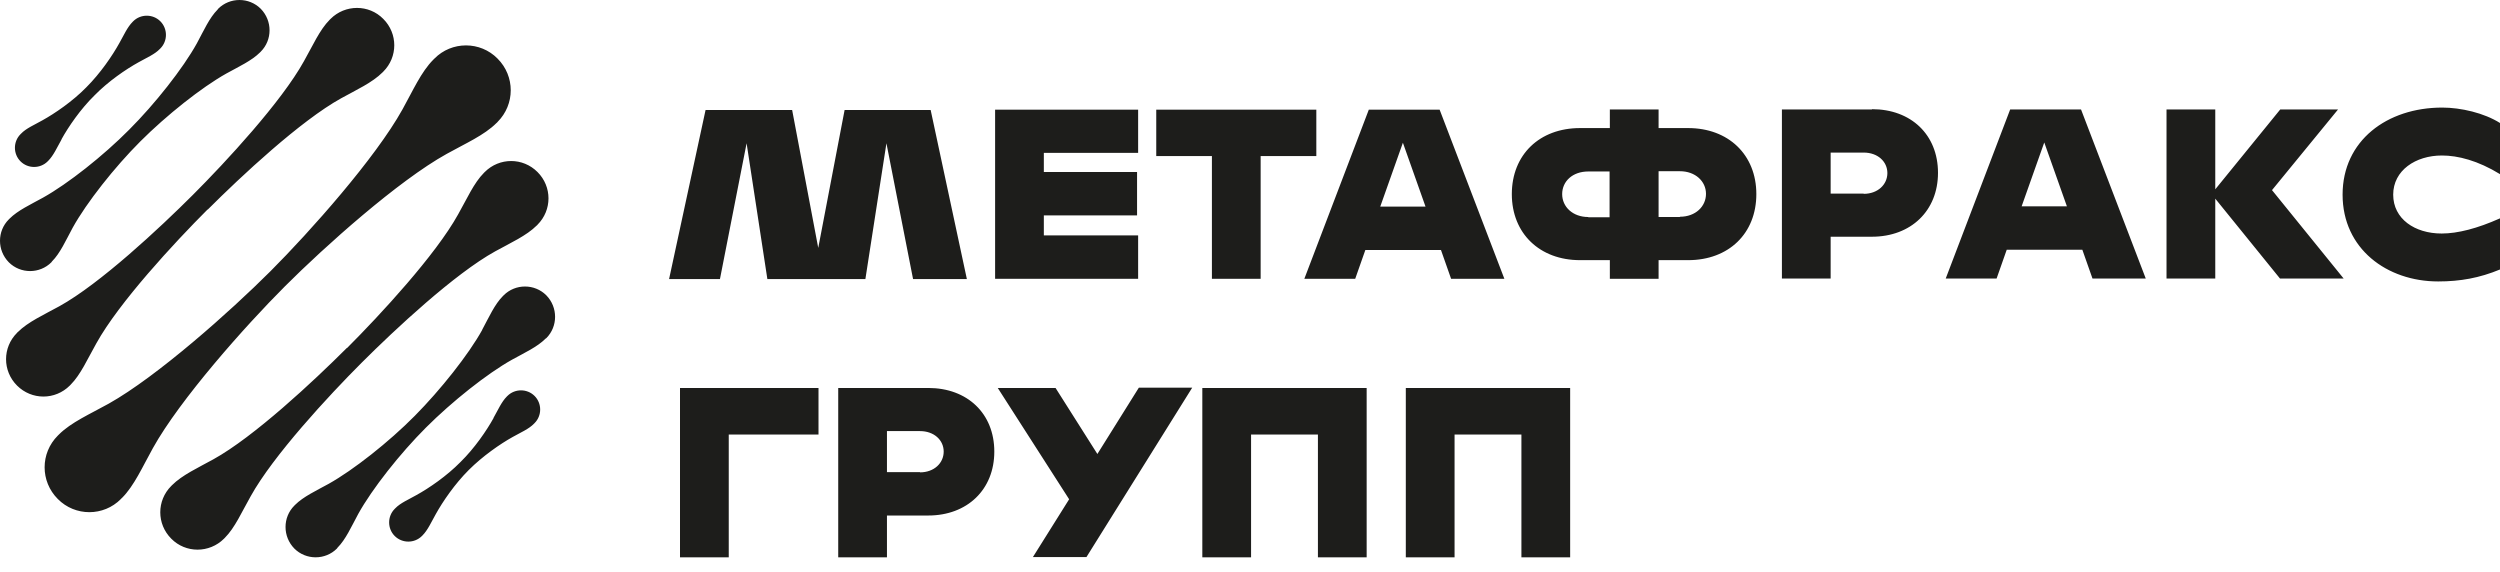 <svg width="166" height="38" viewBox="0 0 166 38" fill="none" xmlns="http://www.w3.org/2000/svg">
<path d="M13.795 13.915C16.006 11.704 19.967 8.009 22.656 6.524C23.681 5.958 24.725 5.481 25.397 4.809L25.45 4.756C26.423 3.784 26.423 2.228 25.45 1.255C24.495 0.283 22.921 0.283 21.948 1.255C21.93 1.273 21.913 1.291 21.895 1.308C21.223 1.98 20.763 3.041 20.18 4.067C18.694 6.754 15.015 10.732 12.805 12.942C10.594 15.152 6.632 18.848 3.944 20.333C2.918 20.898 1.857 21.376 1.185 22.048C1.167 22.048 1.15 22.083 1.132 22.101C0.159 23.073 0.159 24.629 1.132 25.602C2.105 26.574 3.661 26.574 4.634 25.602C4.651 25.584 4.669 25.566 4.687 25.548C5.359 24.877 5.819 23.816 6.402 22.79C7.888 20.103 11.567 16.125 13.777 13.915H13.795ZM64.2 18.529L61.795 7.302H56.082L54.331 16.461L52.598 7.302H46.85L44.427 18.529H47.805L49.574 9.512L50.953 18.529H57.462L58.859 9.512L60.627 18.529H64.182H64.2ZM166 17.893V14.498C164.497 15.17 163.188 15.506 162.127 15.506C160.34 15.506 158.908 14.533 158.908 12.925C158.908 11.316 160.394 10.325 162.144 10.325C163.206 10.325 164.532 10.661 166 11.563V8.168C164.939 7.497 163.4 7.143 162.162 7.143C158.501 7.143 155.548 9.335 155.548 12.925C155.548 16.514 158.483 18.688 161.897 18.688C163.347 18.688 164.638 18.459 166 17.893ZM75.572 10.166V7.284H66.075V18.512H75.572V15.63H69.311V14.304H75.501V11.422H69.311V10.149H75.572V10.166ZM87.404 7.284H76.775V10.361H80.471V18.512H83.707V10.361H87.404V7.284ZM96.353 18.512H99.89L95.592 7.284H90.888L86.608 18.512H89.986L90.658 16.602H95.681L96.353 18.512ZM91.648 13.72L93.152 9.477L94.655 13.72H91.648ZM112.093 8.504H110.13V7.267H106.894V8.504H104.913C102.225 8.504 100.385 10.272 100.385 12.889C100.385 15.506 102.242 17.274 104.913 17.274H106.894V18.512H110.13V17.274H112.093C114.782 17.274 116.621 15.506 116.621 12.889C116.621 10.272 114.764 8.504 112.093 8.504ZM105.461 14.41C104.435 14.41 103.728 13.738 103.728 12.889C103.728 12.04 104.418 11.386 105.461 11.386H106.876V14.427H105.461V14.41ZM111.545 14.41H110.13V11.369H111.545C112.571 11.369 113.278 12.04 113.278 12.871C113.278 13.703 112.589 14.392 111.545 14.392V14.41ZM124.297 7.267H118.319V18.494H121.555V15.718H124.297C126.879 15.718 128.683 14.003 128.683 11.475C128.683 8.946 126.896 7.249 124.297 7.249V7.267ZM123.748 12.854H121.555V10.131H123.748C124.686 10.131 125.322 10.732 125.322 11.492C125.322 12.253 124.686 12.871 123.748 12.871V12.854ZM138.941 18.494H142.478L138.18 7.267H133.476L129.196 18.494H132.574L133.246 16.584H138.268L138.941 18.494ZM134.236 13.702L135.739 9.459L137.243 13.702H134.236ZM155.618 18.494L150.861 12.624L155.247 7.267H151.409L147.094 12.571V7.267H143.857V18.494H147.094V13.19L151.391 18.494H155.601H155.618ZM54.349 25.761H45.152V37.005H48.389V28.855H54.349V25.778V25.761ZM61.635 25.761H55.658V37.005H58.894V34.23H61.635C64.218 34.23 66.022 32.515 66.022 29.986C66.022 27.458 64.235 25.761 61.635 25.761ZM61.087 31.348H58.894V28.625H61.087C62.025 28.625 62.661 29.226 62.661 29.986C62.661 30.747 62.025 31.365 61.087 31.365V31.348ZM75.607 25.761L72.866 30.145L70.089 25.761H66.251L70.991 33.151L68.586 36.988H72.141L79.162 25.743H75.625L75.607 25.761ZM90.746 25.761H79.834V37.005H83.071V28.855H87.51V37.005H90.746V25.761ZM104.258 25.761H93.346V37.005H96.583V28.855H101.022V37.005H104.258V25.761ZM32.772 27.759C32.312 28.59 31.516 29.756 30.579 30.676C29.659 31.613 28.492 32.408 27.661 32.868C27.13 33.169 26.582 33.399 26.246 33.752L26.21 33.788C25.715 34.283 25.715 35.096 26.21 35.591C26.706 36.086 27.519 36.086 28.015 35.591L28.05 35.556C28.404 35.202 28.634 34.672 28.934 34.141C29.394 33.31 30.19 32.143 31.127 31.206C32.047 30.287 33.214 29.474 34.045 29.014C34.576 28.713 35.124 28.483 35.46 28.13L35.496 28.094C35.991 27.599 35.991 26.786 35.496 26.291C35 25.796 34.187 25.796 33.692 26.291L33.656 26.326C33.303 26.68 33.073 27.21 32.772 27.741V27.759ZM32.029 21.889C31.11 23.55 29.253 25.884 27.537 27.617C25.821 29.35 23.469 31.206 21.824 32.126C20.993 32.585 20.144 32.974 19.596 33.522L19.543 33.575C18.765 34.353 18.765 35.626 19.543 36.422C20.321 37.2 21.595 37.2 22.373 36.422L22.408 36.369C22.956 35.821 23.328 34.972 23.788 34.123C24.707 32.462 26.564 30.11 28.28 28.395C30.013 26.662 32.347 24.806 33.992 23.887C34.824 23.427 35.672 23.038 36.221 22.49C36.221 22.49 36.256 22.454 36.274 22.454C37.052 21.676 37.052 20.403 36.274 19.608C35.496 18.83 34.222 18.83 33.444 19.608L33.391 19.661C32.843 20.209 32.471 21.058 32.011 21.906L32.029 21.889ZM23.027 23.108C20.816 25.319 16.855 29.014 14.166 30.499C13.141 31.065 12.097 31.542 11.425 32.214C11.407 32.232 11.39 32.249 11.372 32.267C10.399 33.239 10.399 34.795 11.372 35.768C12.327 36.74 13.901 36.74 14.874 35.768C14.892 35.75 14.909 35.733 14.927 35.715C15.599 35.043 16.059 33.982 16.642 32.957C18.128 30.269 21.807 26.291 24.017 24.081C26.228 21.871 30.19 18.176 32.878 16.691C33.904 16.125 34.965 15.647 35.637 14.975C35.655 14.975 35.672 14.94 35.69 14.922C36.663 13.95 36.663 12.394 35.69 11.422C34.718 10.449 33.161 10.449 32.188 11.422C32.171 11.439 32.153 11.457 32.135 11.475C31.463 12.147 31.003 13.207 30.42 14.233C28.934 16.92 25.256 20.898 23.045 23.108H23.027ZM17.951 18.017C15.298 20.669 10.435 25 7.216 26.804C5.978 27.493 4.722 28.041 3.909 28.855C3.891 28.872 3.856 28.908 3.838 28.925C2.671 30.092 2.671 31.966 3.838 33.133C4.987 34.3 6.88 34.3 8.029 33.133C8.047 33.116 8.065 33.08 8.1 33.063C8.914 32.249 9.462 30.994 10.152 29.756C11.938 26.538 16.271 21.659 18.924 19.007C21.577 16.355 26.44 12.005 29.659 10.219C30.897 9.53 32.153 8.982 32.967 8.168C32.984 8.151 33.02 8.133 33.037 8.098C34.205 6.931 34.205 5.057 33.037 3.89C31.888 2.723 29.995 2.723 28.846 3.89C28.828 3.907 28.793 3.943 28.775 3.96C27.961 4.774 27.413 6.029 26.723 7.267C24.937 10.485 20.604 15.364 17.951 18.017ZM4.085 9.247C4.545 8.416 5.341 7.249 6.279 6.33C7.198 5.393 8.365 4.597 9.197 4.137C9.727 3.837 10.275 3.607 10.611 3.253L10.647 3.218C11.142 2.723 11.142 1.909 10.647 1.414C10.152 0.919 9.338 0.919 8.843 1.414L8.808 1.45C8.454 1.803 8.224 2.334 7.923 2.864C7.463 3.695 6.668 4.862 5.73 5.799C4.811 6.736 3.643 7.532 2.812 7.992C2.281 8.292 1.733 8.522 1.397 8.876L1.362 8.911C0.867 9.406 0.867 10.219 1.362 10.714C1.857 11.21 2.671 11.21 3.166 10.714L3.201 10.679C3.555 10.325 3.785 9.795 4.085 9.265V9.247ZM4.828 15.117C5.748 13.455 7.605 11.103 9.32 9.388C11.054 7.656 13.388 5.799 15.033 4.88C15.864 4.42 16.713 4.031 17.262 3.483L17.314 3.43C18.093 2.652 18.093 1.379 17.314 0.583C16.536 -0.194 15.263 -0.194 14.485 0.583L14.449 0.636C13.901 1.185 13.53 2.033 13.07 2.882C12.15 4.544 10.293 6.895 8.578 8.61C6.862 10.343 4.51 12.2 2.865 13.119C2.034 13.579 1.185 13.968 0.637 14.516C0.637 14.516 0.601 14.551 0.584 14.569C-0.195 15.347 -0.195 16.62 0.584 17.415C1.362 18.193 2.635 18.193 3.413 17.415L3.449 17.362C3.997 16.814 4.368 15.966 4.828 15.117Z" fill="#1D1D1B"/>
</svg>
